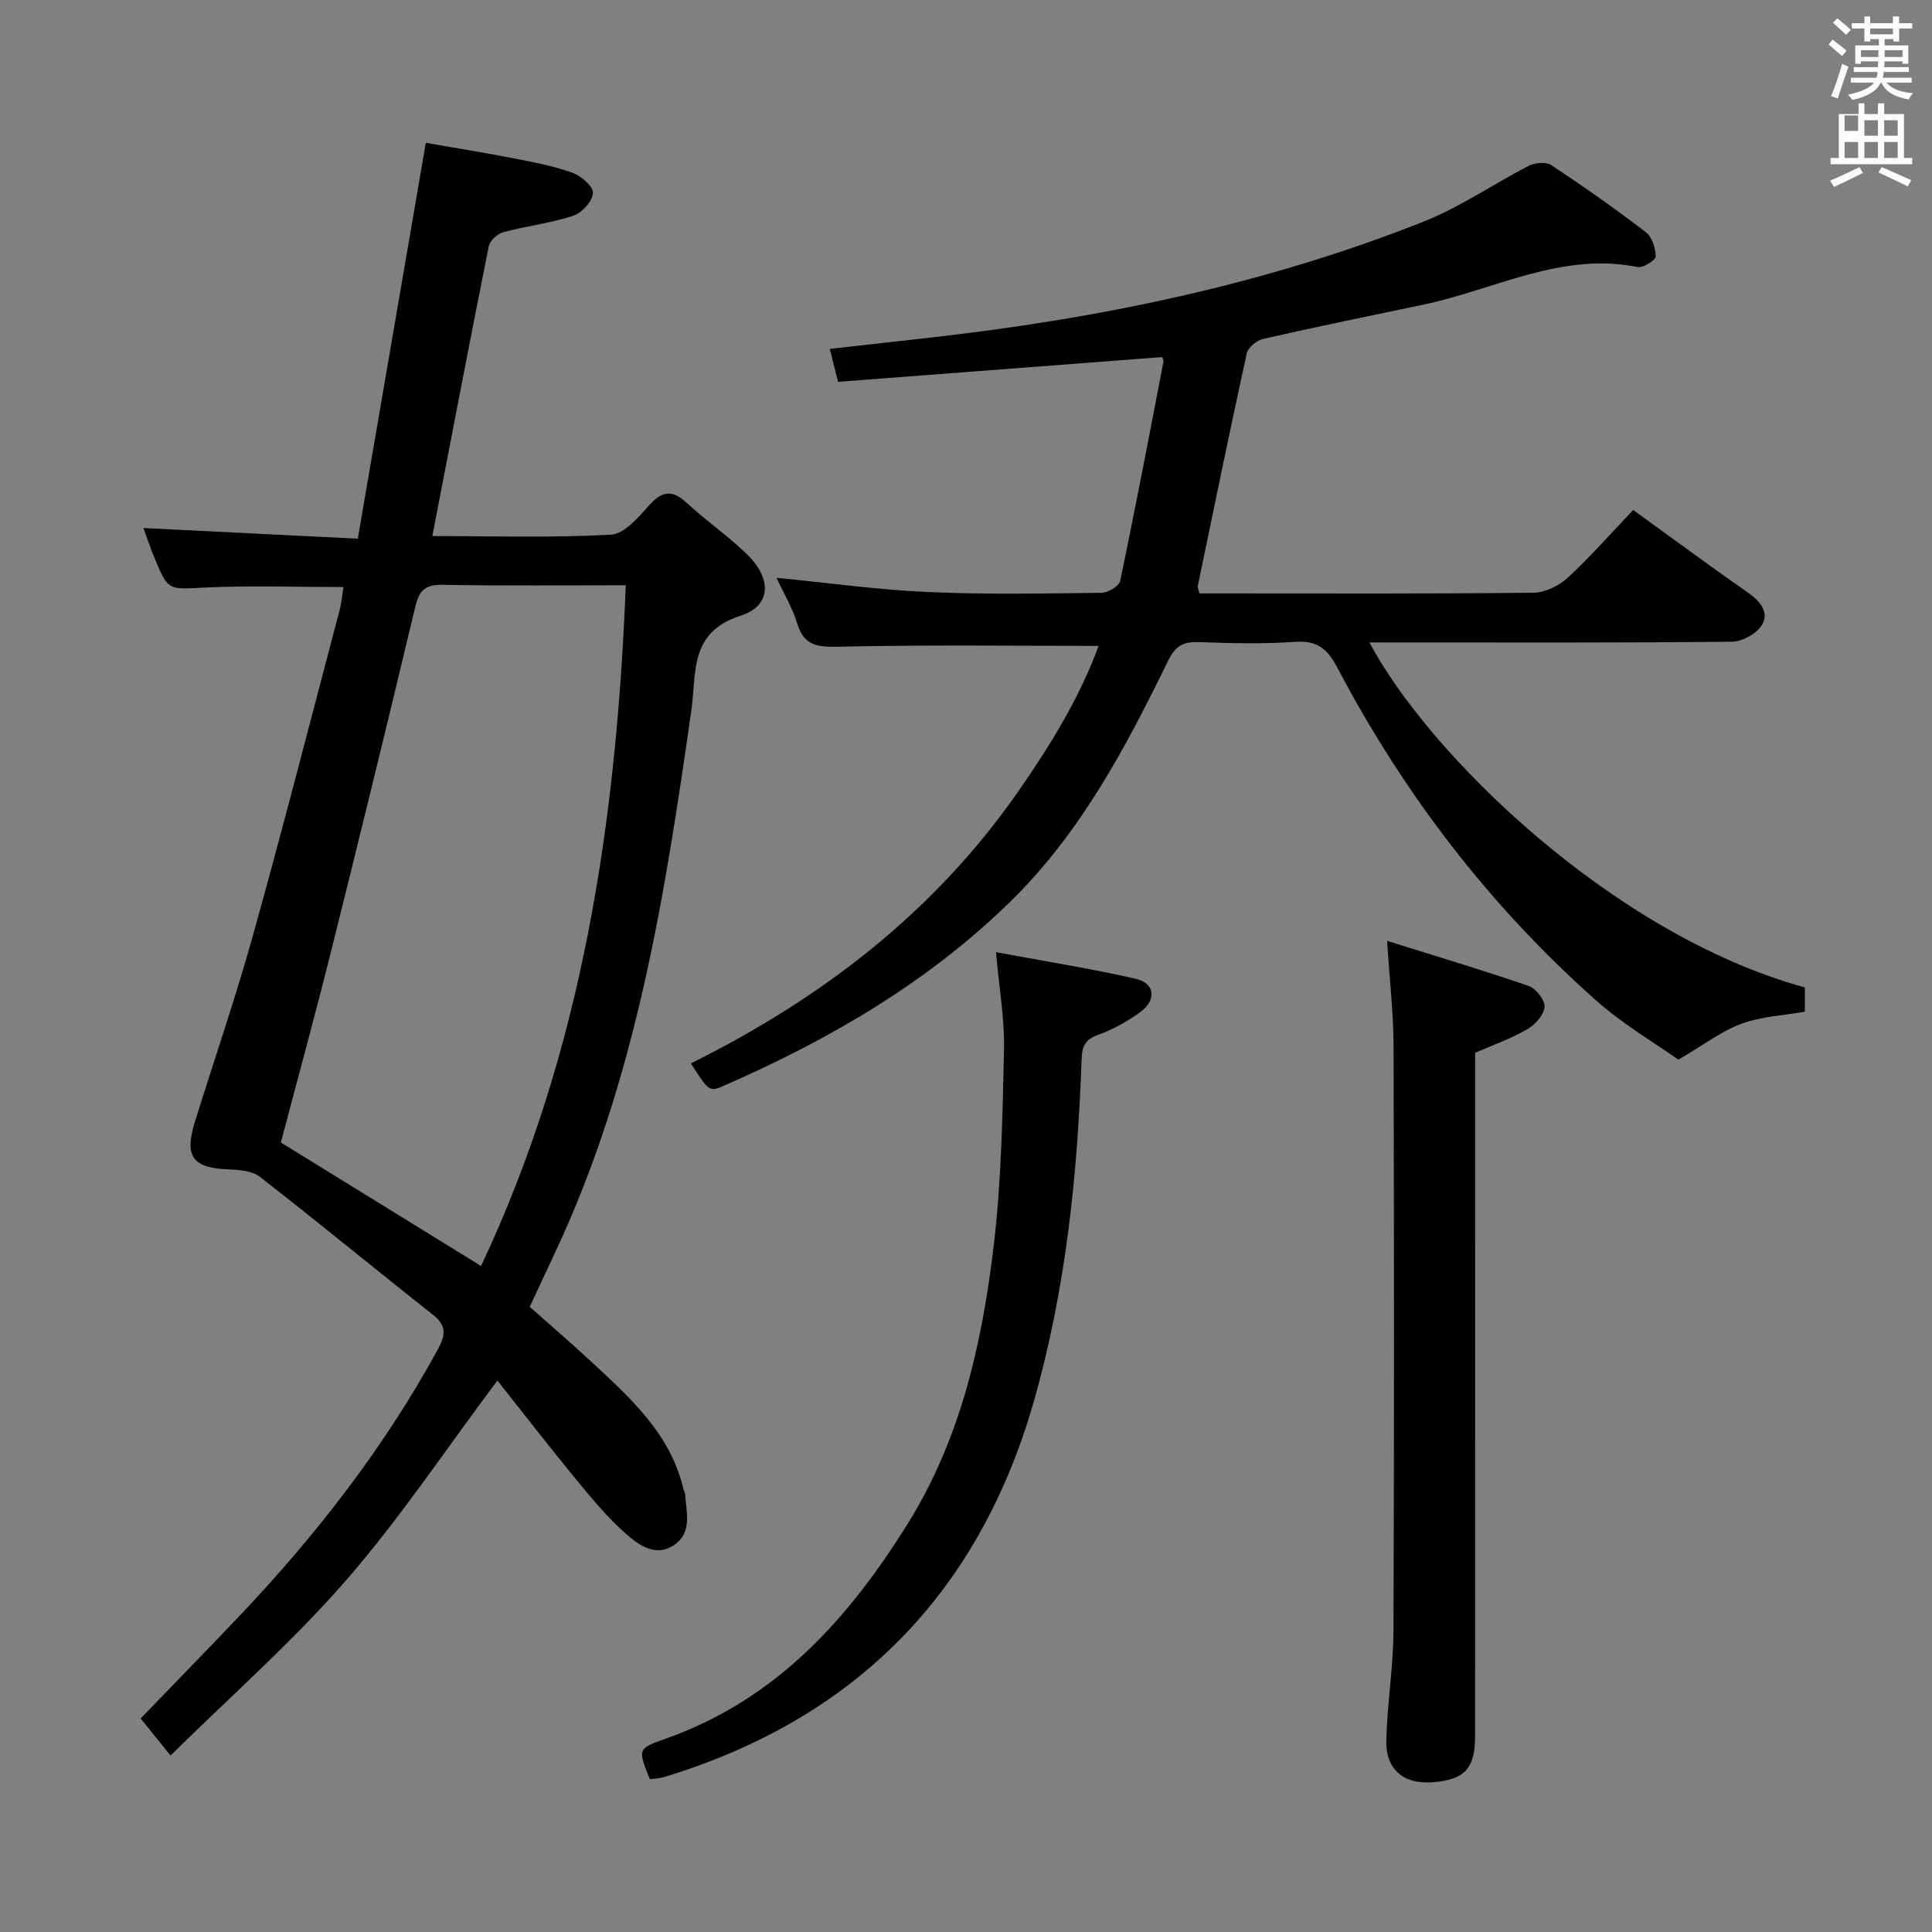 <svg enable-background="new 0 0 400 400" viewBox="0 0 400 400" xmlns="http://www.w3.org/2000/svg"><rect x="0" y="0" width="400" height="400" fill="#808080" stroke="none"/><path d="m378.6 9.2.8-1c.9.7 1.9 1.4 2.9 2.3l-.9 1.1c-1.1-.9-2-1.7-2.8-2.4zm.5 10.7c.9-2.1 1.6-4.3 2.3-6.7.4.2.8.4 1.3.6-.7 2.1-1.5 4.3-2.2 6.6zm.4-15.2.9-.9c1 .8 2 1.6 2.8 2.4l-1 1c-1-.9-1.9-1.8-2.7-2.5zm12.5-1.3h1.2v1.4h2.7v1.1h-2.7v2.7h-1.2v-.5h-1.8v1.3h4.9v3.8h-1.2v-.5h-3.7c0 .4-.1.9-.1 1.2h5.1v1h-5.2c0 .5-.1.9-.2 1.2h6v1h-5.2c1.1 1.3 2.9 2 5.5 2.2-.4.4-.7.8-.9 1.3-2.9-.5-4.8-1.6-5.7-3.5h-.1c-.8 1.7-2.7 2.9-5.9 3.6-.2-.4-.6-.8-.9-1.1 2.8-.6 4.6-1.4 5.4-2.5h-4.8v-1h5.3c.1-.3.2-.7.2-1.2h-4.9v-1h5c0-.4 0-.8.1-1.2h-3.6v.5h-1.2v-3.8h4.9v-1.3h-1.8v.5h-1.2v-2.7h-2.6v-1.1h2.6v-1.4h1.2v1.4h4.7v-1.4zm-6.7 8.4h3.6c0-.4 0-.9 0-1.4h-3.6zm1.9-4.7h4.7v-1.2h-4.7zm6.7 3.3h-3.7v1.4h3.7z" fill="#fafbfa"/><path d="m384.7 21.4h1.3v2.2h2.8v-2.2h1.3v2.2h4.1v9.1h1.7v1.3h-16.9v-1.3h1.7v-9.1h4.1v-2.2zm.3 13.2.7 1.2c-1.8.9-3.8 1.9-6 2.9-.2-.4-.5-.8-.8-1.3 2.4-1 4.4-2 6.1-2.8zm-3.1-7.5h2.8v-3.2h-2.8v4.2zm0 5.6h2.8v-3.3h-2.8zm4.1-4.6h2.8v-3.2h-2.8zm0 4.6h2.8v-3.3h-2.8zm3.6 1.9c2.1.9 4.1 1.8 6.1 2.7l-.7 1.3c-2.2-1.1-4.2-2-6.1-2.9zm3.3-9.7h-2.8v3.2h2.8zm-2.8 7.8h2.8v-3.3h-2.8z" fill="#fafbfa"/><g fill="#010000"><path d="m71.12 121.54c-9.9 0-19.38-.34-28.81.11-7.46.36-7.46.79-10.36-6.23-.81-1.96-1.47-3.97-2.26-6.1 14.76.73 29.12 1.45 44.39 2.21 4.72-27.46 9.31-54.19 14.08-81.96 5.78 1.01 12.07 2.02 18.32 3.24 4.07.79 8.19 1.57 12.07 2.97 1.79.65 4.33 2.88 4.22 4.2-.14 1.72-2.3 4.1-4.09 4.69-4.7 1.54-9.7 2.12-14.5 3.41-1.2.32-2.75 1.74-2.98 2.89-3.98 19.84-7.77 39.72-11.69 60.02 12.4 0 24.73.38 36.99-.29 2.77-.15 5.69-3.62 7.93-6.11 2.71-3.02 4.79-3.22 7.77-.46 4.02 3.73 8.6 6.86 12.51 10.68 5.15 5.03 4.97 10.65-1.4 12.68-10.7 3.4-9.09 11.99-10.16 19.48-5.47 38.32-11.43 76.5-28.07 112.01-1.76 3.76-3.51 7.52-5.41 11.59 4.18 3.71 8.45 7.36 12.56 11.18 8.17 7.6 16.6 15.04 19.29 26.62.07.32.31.62.33.94.2 3.75 1.57 7.96-2.3 10.58-3.79 2.57-7.27.01-9.88-2.27-3.84-3.35-7.14-7.37-10.4-11.33-5.66-6.89-11.12-13.95-16.29-20.47-10.7 14.28-20.19 28.57-31.36 41.4-11.09 12.73-23.88 23.97-36.31 36.24-2.56-3.17-4.3-5.32-6.19-7.67 6.96-7.22 13.79-14.2 20.52-21.29 15.86-16.73 29.91-34.81 41-55.1 1.57-2.88 1.93-4.88-.96-7.16-11.99-9.47-23.78-19.19-35.84-28.57-1.61-1.25-4.29-1.47-6.49-1.56-7.43-.28-9.24-2.62-7.02-9.77 4.04-12.99 8.48-25.87 12.13-38.98 6.19-22.21 11.91-44.54 17.8-66.84.43-1.53.56-3.17.86-4.98zm28.48 140.57c21.01-44.55 28.03-91.99 29.96-140.94-13.3 0-25.62.14-37.95-.09-3.55-.06-4.81 1.13-5.62 4.5-5.69 23.87-11.53 47.7-17.48 71.51-3.33 13.33-6.97 26.58-10.36 39.45 13.92 8.59 27.45 16.94 41.45 25.57z"/><path d="m338.13 105.59c8.29 5.99 16.05 11.72 23.96 17.25 2.52 1.76 4.22 4.11 2.67 6.6-1.11 1.78-4.05 3.39-6.2 3.42-23.16.24-46.32.15-69.48.15-1.76 0-3.52 0-5.55 0 12.16 22.99 50.23 60.44 90.14 71.43v5.02c-4.43.78-9.01.99-13.12 2.49-4.07 1.49-7.67 4.29-13.06 7.44-4.82-3.42-11.42-7.27-17.03-12.25-22.11-19.63-39.84-42.81-53.6-68.95-2.05-3.9-4.18-5.62-8.72-5.3-6.63.46-13.33.28-19.98.05-3.23-.11-4.82.8-6.34 3.9-8.7 17.81-17.94 35.33-32.3 49.49-17.2 16.96-37.67 28.83-59.6 38.44-3.08 1.35-3.13 1.23-6.88-4.61 26.97-13.38 50.29-31.23 67.65-56.12 6.63-9.51 12.73-19.37 16.78-30.32-18.21 0-35.96-.23-53.7.17-4.38.1-7.25-.06-8.7-4.77-1-3.28-2.82-6.31-4.3-9.49 10.64 1.04 20.94 2.48 31.29 2.94 11.97.54 23.99.3 35.98.17 1.35-.02 3.66-1.38 3.88-2.46 3.16-15.08 6.04-30.22 8.95-45.35.08-.42-.24-.92-.27-1-22.45 1.71-44.72 3.41-67.09 5.12-.69-2.75-1.13-4.48-1.71-6.81 6.91-.78 13.58-1.53 20.26-2.28 35.26-3.95 69.83-11 102.9-24.17 7.5-2.99 14.3-7.74 21.53-11.45 1.3-.66 3.62-.87 4.71-.14 6.66 4.4 13.2 9.01 19.54 13.86 1.29.98 2.03 3.31 2.05 5.03.01.76-2.58 2.42-3.69 2.2-15.89-3.2-29.76 4.73-44.49 7.8-11.04 2.31-22.08 4.57-33.08 7.07-1.33.3-3.13 1.77-3.4 2.99-3.52 16.03-6.81 32.1-10.14 48.17-.06.29.13.63.33 1.54h4.69c21.5 0 42.99.1 64.48-.14 2.42-.03 5.3-1.45 7.13-3.14 4.64-4.29 8.81-9.06 13.51-13.99z"/><path d="m287.19 194.8c10.25 3.21 19.84 6.07 29.3 9.33 1.5.52 3.39 2.93 3.29 4.33-.12 1.65-1.92 3.67-3.53 4.61-3.26 1.9-6.89 3.17-10.84 4.91v5.57c0 45.31.01 90.63-.01 135.94 0 6.67-2.15 8.96-8.72 9.5-6 .49-9.8-2.58-9.66-8.62.18-7.63 1.46-15.23 1.48-22.85.16-40.32.13-80.63.02-120.95-.01-6.63-.78-13.25-1.33-21.77z"/><path d="m206.21 197.14c9.83 1.83 19.44 3.35 28.9 5.5 4.05.92 4.41 4.42.89 6.96-2.66 1.92-5.65 3.57-8.73 4.69-2.72.98-3.25 2.43-3.34 5.1-.83 23.97-3.31 47.82-9.93 70.9-11.36 39.6-36.99 65.64-76.58 77.65-.93.28-1.94.3-2.87.43-2.55-6.33-2.56-6.33 3.47-8.47 22.72-8.07 37.71-24.79 50-44.57 10.87-17.5 15.28-37.1 17.68-57.1 1.62-13.5 1.86-27.19 2.17-40.81.15-6.38-1-12.78-1.66-20.28z"/></g></svg>